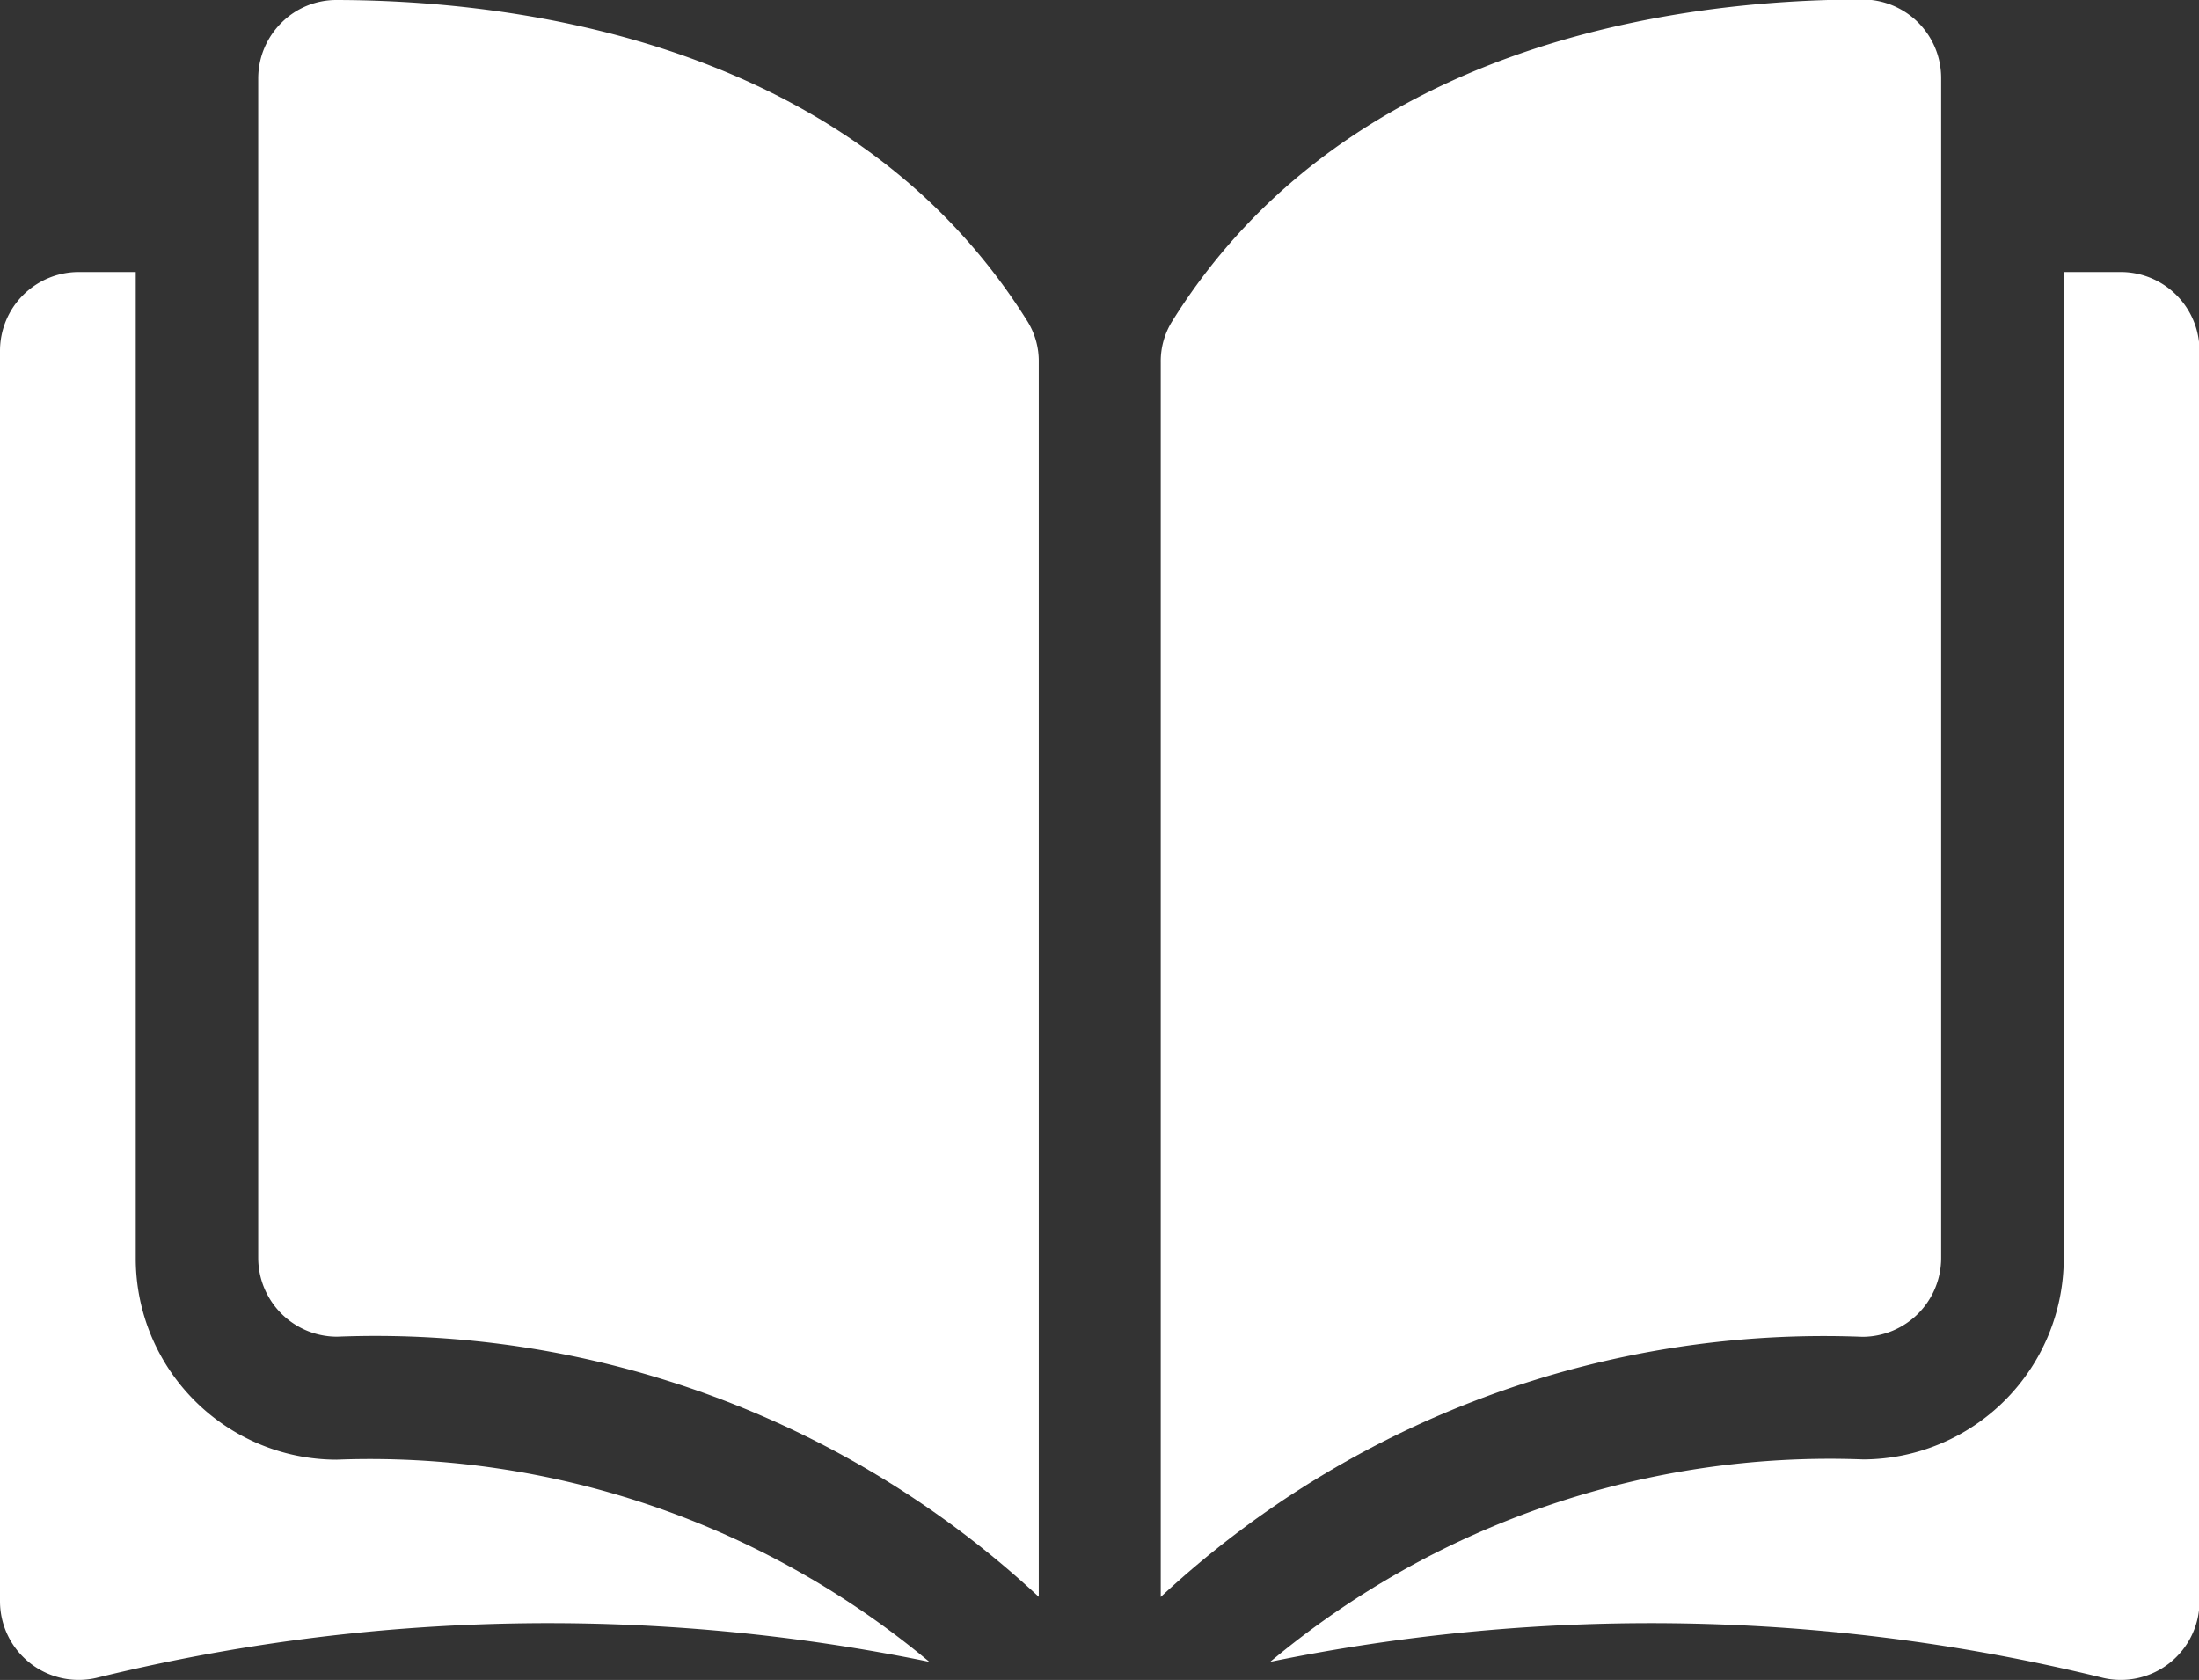 <svg xmlns="http://www.w3.org/2000/svg" id="InterestsIcon" width="17.219" height="13.155" viewBox="0 0 17.219 13.155">
    <rect x="0" y="0" width="17.219" height="13.155" fill="#333333" stroke="none"/>
    <defs>
        <style>
            .cls-1{fill:#fff}
        </style>
    </defs>
    <g id="Group_13729">
        <g id="Group_13728">
            <path id="Path_22279" d="M35.448 35.049a.607.607 0 0 0-.432.179.614.614 0 0 0-.181.437V44.9a.618.618 0 0 0 .617.616 7.622 7.622 0 0 1 5.495 2.037v-9.67a.59.59 0 0 0-.085-.312c-1.362-2.186-3.977-2.519-5.414-2.522z" class="cls-1" transform="translate(-32.813 -35.049)"/>
            <path id="Path_22280" d="M162.863 44.9v-9.24a.615.615 0 0 0-.613-.616c-1.437 0-4.052.336-5.413 2.527a.59.59 0 0 0-.085.312v9.67a7.622 7.622 0 0 1 5.495-2.037.618.618 0 0 0 .616-.616z" class="cls-1" transform="translate(-147.663 -35.048)"/>
            <path id="Path_22281" d="M178.143 71.8h-.443v7.725a1.576 1.576 0 0 1-1.571 1.573 6.834 6.834 0 0 0-4.643 1.585 14.834 14.834 0 0 1 6.523.126.616.616 0 0 0 .754-.6v-9.792a.617.617 0 0 0-.62-.617z" class="cls-1" transform="translate(-161.54 -69.67)"/>
            <path id="Path_22282" d="M1.063 79.526V71.8H.616a.617.617 0 0 0-.616.617v9.792a.616.616 0 0 0 .754.6 14.832 14.832 0 0 1 6.523-.126A6.834 6.834 0 0 0 2.634 81.1a1.576 1.576 0 0 1-1.571-1.574z" class="cls-1" transform="translate(0 -69.67)"/>
        </g>
    </g>
</svg>
